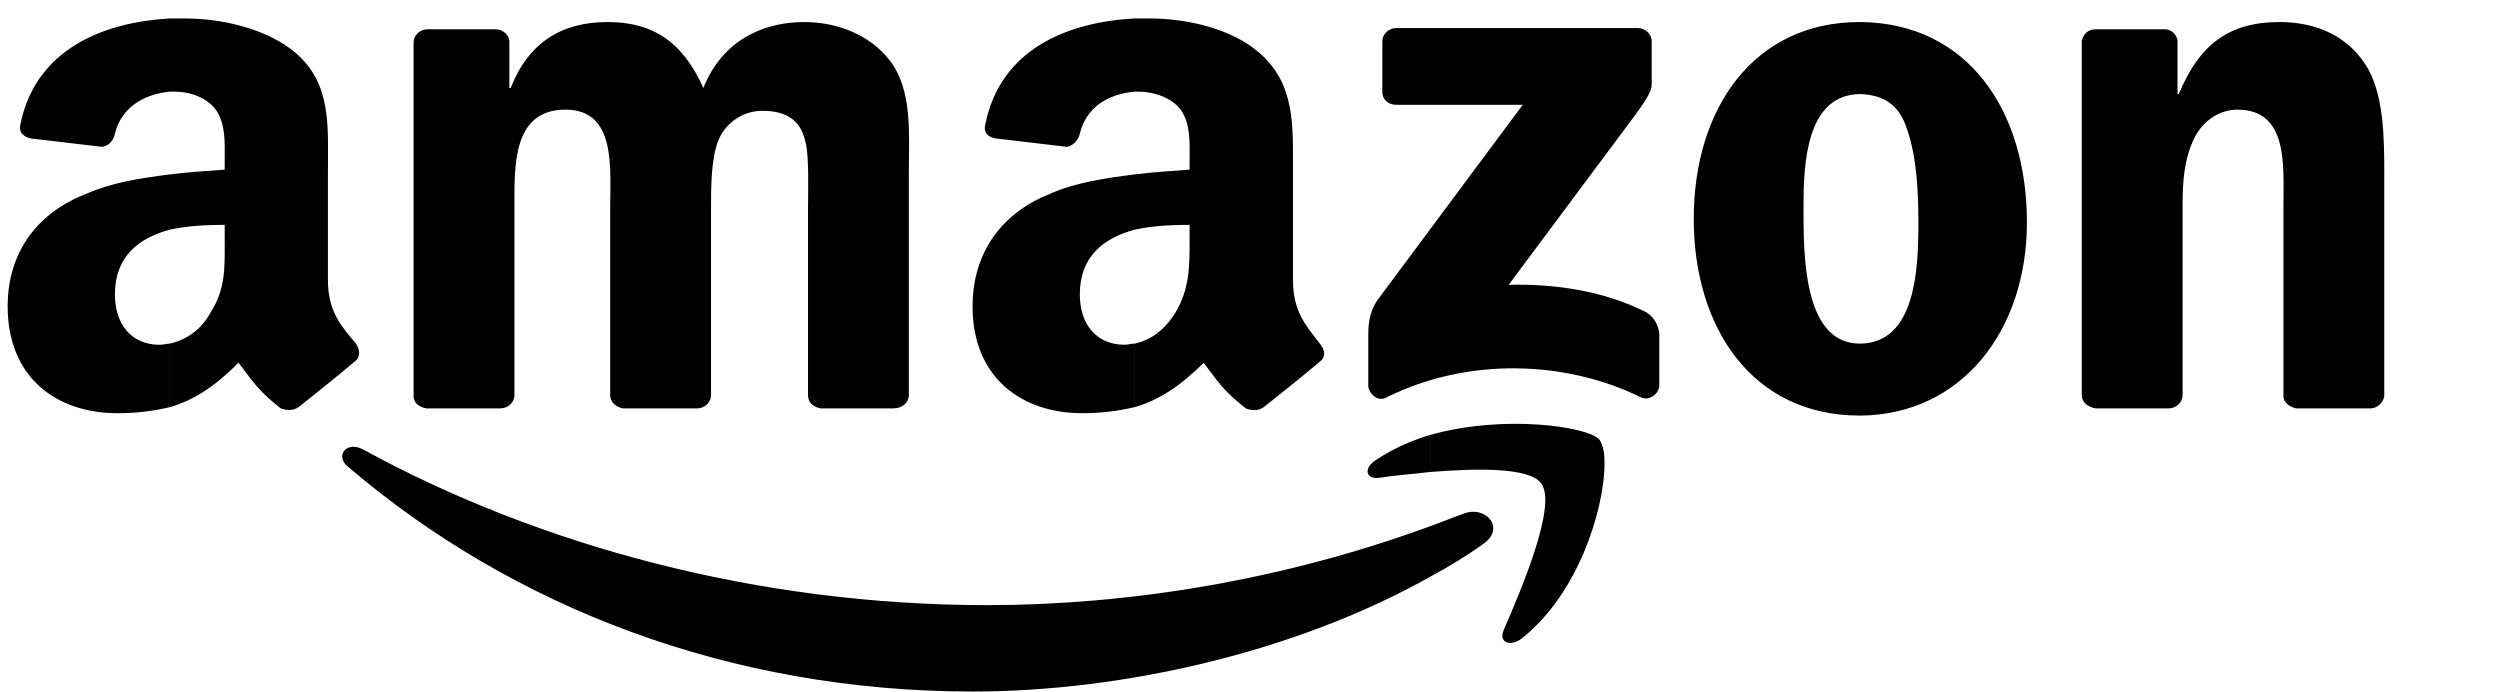 <svg width="130" height="36" viewBox="0 0 130 36" fill="none" xmlns="http://www.w3.org/2000/svg">
<path fill-rule="evenodd" clip-rule="evenodd" d="M77.126 28.286C76.263 28.909 75.334 29.471 74.405 29.97V27.351C74.935 27.163 75.533 26.914 76.064 26.727C77.258 26.228 78.323 27.476 77.125 28.286H77.126ZM83.431 23.918C83.431 23.418 83.298 23.044 83.165 22.857C82.568 22.171 78.188 21.546 74.405 22.607V24.541C76.728 24.354 79.448 24.291 80.114 25.101C81.043 26.161 79.052 30.778 78.188 32.774C77.923 33.398 78.523 33.649 79.119 33.211C82.105 30.841 83.366 26.536 83.433 24.289V23.919L83.431 23.918ZM74.405 29.97C67.436 33.9 58.409 35.959 50.578 35.959C37.968 35.959 26.685 31.593 18.123 24.293C17.393 23.732 17.99 22.92 18.853 23.357C28.079 28.409 39.493 31.465 51.308 31.467C58.742 31.467 66.772 30.158 74.405 27.349V29.97H74.405ZM74.405 22.605C73.387 22.902 72.424 23.344 71.55 23.916C70.887 24.352 71.02 24.913 71.68 24.852C72.411 24.727 73.34 24.664 74.402 24.54V22.608L74.405 22.605Z" fill="black"/>
<path fill-rule="evenodd" clip-rule="evenodd" d="M96.769 21.61V17.867C99.624 17.805 99.756 13.937 99.756 11.628C99.756 10.069 99.69 8.197 99.159 6.699C98.761 5.451 97.965 4.952 96.768 4.89V1.146C102.344 1.211 105.4 5.766 105.4 11.565C105.399 17.181 102.015 21.55 96.771 21.61H96.769ZM112.765 21.236H108.982C108.584 21.174 108.252 20.924 108.252 20.55V2.145C108.318 1.771 108.584 1.521 108.982 1.521H112.566C112.898 1.521 113.162 1.772 113.23 2.083V4.89H113.297C114.358 2.332 115.885 1.146 118.539 1.146C120.199 1.146 121.921 1.706 122.989 3.33C123.984 4.83 123.982 7.262 123.982 9.07V20.612C123.916 20.924 123.65 21.236 123.252 21.236H119.403C119.071 21.174 118.739 20.924 118.739 20.612V10.693C118.739 8.634 119.005 5.702 116.349 5.702C115.42 5.702 114.557 6.263 114.093 7.199C113.562 8.321 113.495 9.445 113.495 10.692V20.549C113.495 20.926 113.166 21.235 112.763 21.236H112.765ZM71.882 4.765V2.145C71.882 1.771 72.214 1.459 72.612 1.459H85.156C85.554 1.459 85.888 1.768 85.888 2.145V4.391C85.888 4.765 85.557 5.265 84.959 6.076L78.452 14.81C80.842 14.748 83.429 15.125 85.619 16.245C86.084 16.555 86.215 16.934 86.283 17.305V20.051C86.283 20.424 85.819 20.862 85.355 20.674C81.438 18.74 76.329 18.553 72.08 20.674C71.616 20.924 71.151 20.424 71.151 20.051V17.43C71.151 17.056 71.151 16.307 71.616 15.621L79.182 5.451H72.611C72.214 5.45 71.88 5.205 71.88 4.765H71.882ZM96.768 1.146V4.89C93.916 4.89 93.783 8.509 93.783 10.755C93.783 13.063 93.717 17.866 96.706 17.867H96.768V21.61H96.703C91.127 21.61 88.075 17.056 88.075 11.379C88.075 5.639 91.193 1.146 96.703 1.146C96.769 1.145 96.771 1.145 96.771 1.146H96.768ZM59.006 21.174V17.867C59.868 17.68 60.599 17.118 61.129 16.245C61.86 14.997 61.86 13.875 61.86 12.44V11.691C60.864 11.691 59.868 11.753 59.006 11.941V9.071C60.001 8.946 60.996 8.884 61.86 8.821V8.322C61.86 7.449 61.925 6.451 61.395 5.702C60.93 5.078 60.001 4.766 59.205 4.766H59.006V0.96H59.8C61.658 0.96 64.045 1.462 65.509 2.77C67.367 4.391 67.234 6.573 67.234 8.946V14.561C67.234 16.247 67.966 16.994 68.63 17.869C68.897 18.178 68.966 18.557 68.63 18.805C67.901 19.429 66.506 20.552 65.71 21.175C65.445 21.363 65.113 21.363 64.782 21.239C63.52 20.241 63.321 19.804 62.592 18.869C61.329 20.115 60.264 20.797 59.004 21.174H59.006ZM59.006 0.96V4.766C57.611 4.891 56.484 5.577 56.151 6.949C56.085 7.262 55.819 7.573 55.488 7.636L51.771 7.199C51.439 7.137 51.107 6.949 51.24 6.45C52.037 2.521 55.553 1.145 59.004 0.96H59.006ZM59.006 9.071V11.941C57.413 12.377 56.151 13.312 56.151 15.306C56.151 16.864 57.014 17.925 58.472 17.927C58.671 17.927 58.805 17.865 59.003 17.865V21.171C58.114 21.382 57.2 21.488 56.282 21.486C53.096 21.486 50.574 19.615 50.574 15.933C50.574 13.001 52.233 11.004 54.623 10.069C55.887 9.504 57.477 9.259 59.004 9.07L59.006 9.071ZM8.829 21.174V17.867C9.693 17.68 10.489 17.118 10.954 16.245C11.75 14.997 11.684 13.875 11.684 12.44V11.691C10.688 11.691 9.693 11.753 8.829 11.941V9.071C9.825 8.946 10.821 8.884 11.684 8.821V8.322C11.684 7.449 11.75 6.451 11.22 5.702C10.755 5.078 9.892 4.766 9.096 4.766H8.829V0.96H9.624C11.482 0.96 13.868 1.462 15.395 2.769C17.253 4.39 17.052 6.572 17.052 8.944V14.56C17.052 16.246 17.784 16.993 18.51 17.867C18.709 18.176 18.777 18.553 18.444 18.8C17.714 19.424 16.321 20.547 15.523 21.171C15.258 21.358 14.926 21.358 14.594 21.233C13.333 20.235 13.134 19.798 12.404 18.862C11.153 20.115 10.091 20.797 8.832 21.174H8.829ZM26.02 21.236H22.171C21.772 21.174 21.507 20.924 21.507 20.613V2.207C21.507 1.833 21.839 1.521 22.238 1.521H25.754C26.153 1.521 26.487 1.831 26.487 2.145V4.578H26.553C27.483 2.207 29.208 1.146 31.598 1.146C33.987 1.146 35.514 2.208 36.575 4.578C37.504 2.207 39.561 1.146 41.818 1.146C43.477 1.146 45.206 1.771 46.267 3.141C47.462 4.699 47.26 6.945 47.26 8.943V20.548C47.26 20.923 46.928 21.235 46.464 21.235H42.681C42.282 21.172 42.017 20.923 42.017 20.548V10.817C42.017 10.069 42.083 8.072 41.884 7.386C41.618 6.137 40.756 5.763 39.627 5.763C38.698 5.763 37.769 6.325 37.371 7.263C36.973 8.198 36.973 9.758 36.973 10.819V20.552C36.973 20.926 36.64 21.238 36.242 21.238H32.392C32.061 21.176 31.729 20.926 31.729 20.552V10.817C31.729 8.758 32.061 5.701 29.406 5.701C26.619 5.701 26.751 8.696 26.751 10.817V20.55C26.749 20.731 26.671 20.905 26.535 21.033C26.399 21.161 26.214 21.234 26.021 21.236H26.02ZM8.829 0.96V4.766C7.503 4.891 6.308 5.577 5.976 6.949C5.91 7.262 5.71 7.573 5.312 7.636L1.595 7.199C1.331 7.137 0.932 6.949 1.065 6.45C1.861 2.521 5.444 1.145 8.832 0.96H8.829ZM8.829 9.071V11.941C7.237 12.377 5.976 13.312 5.976 15.309C5.976 16.866 6.839 17.928 8.297 17.929C8.495 17.929 8.695 17.867 8.827 17.867V21.174C7.938 21.385 7.024 21.49 6.106 21.486C2.92 21.486 0.398 19.614 0.398 15.932C0.398 13 2.058 11.004 4.513 10.068C5.777 9.504 7.305 9.259 8.832 9.07L8.829 9.071Z" fill="black"/>
</svg>
